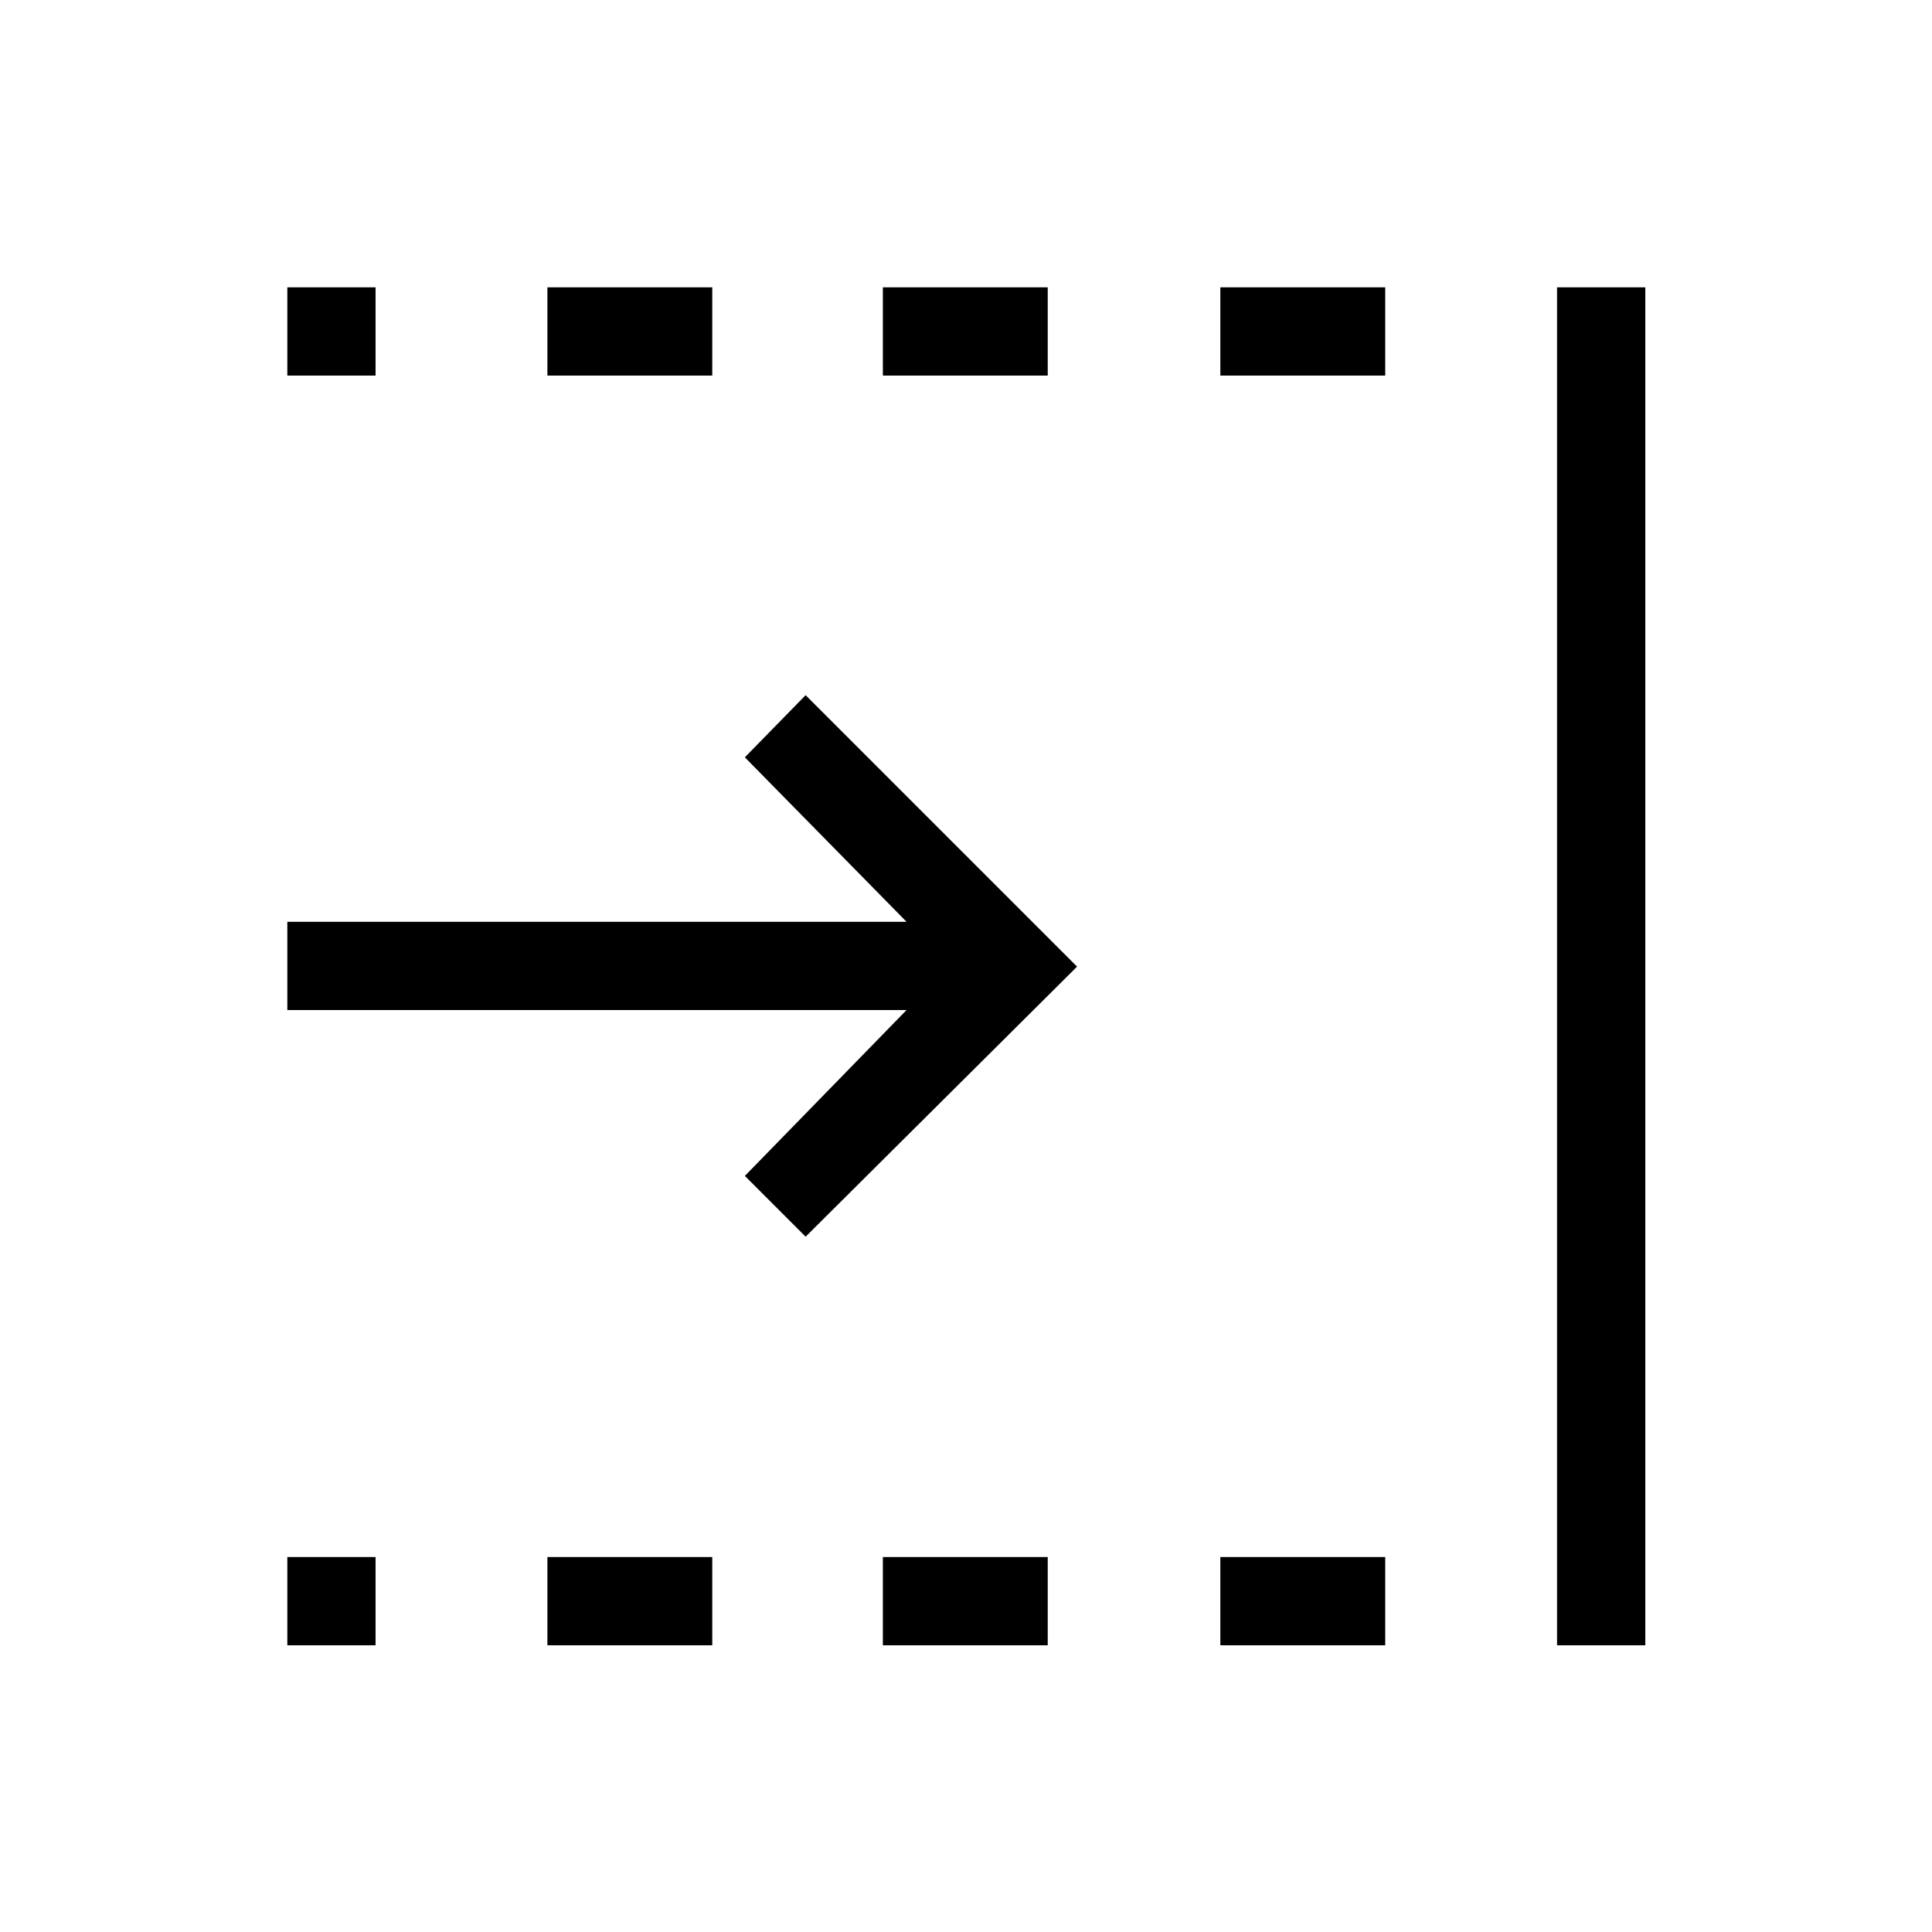 <svg xmlns="http://www.w3.org/2000/svg" height="48" viewBox="0 96 960 960" width="48"><path d="m400.308 710.499-30.192-30.191 80.347-82.424H142.771v-43.845h307.692l-80.347-81.731 30.192-30.884 134.884 134.884-134.884 134.191Zm373.384 203.038V238.771h43.845v674.766h-43.845ZM606.384 282.616v-43.845h81.923v43.845h-81.923Zm0 630.921v-43.845h81.923v43.845h-81.923ZM438.692 282.616v-43.845h81.923v43.845h-81.923Zm0 630.921v-43.845h81.923v43.845h-81.923ZM272 282.616v-43.845h81.923v43.845H272Zm0 630.921v-43.845h81.923v43.845H272ZM142.771 282.616v-43.845h43.845v43.845h-43.845Zm0 630.921v-43.845h43.845v43.845h-43.845Z"/></svg>